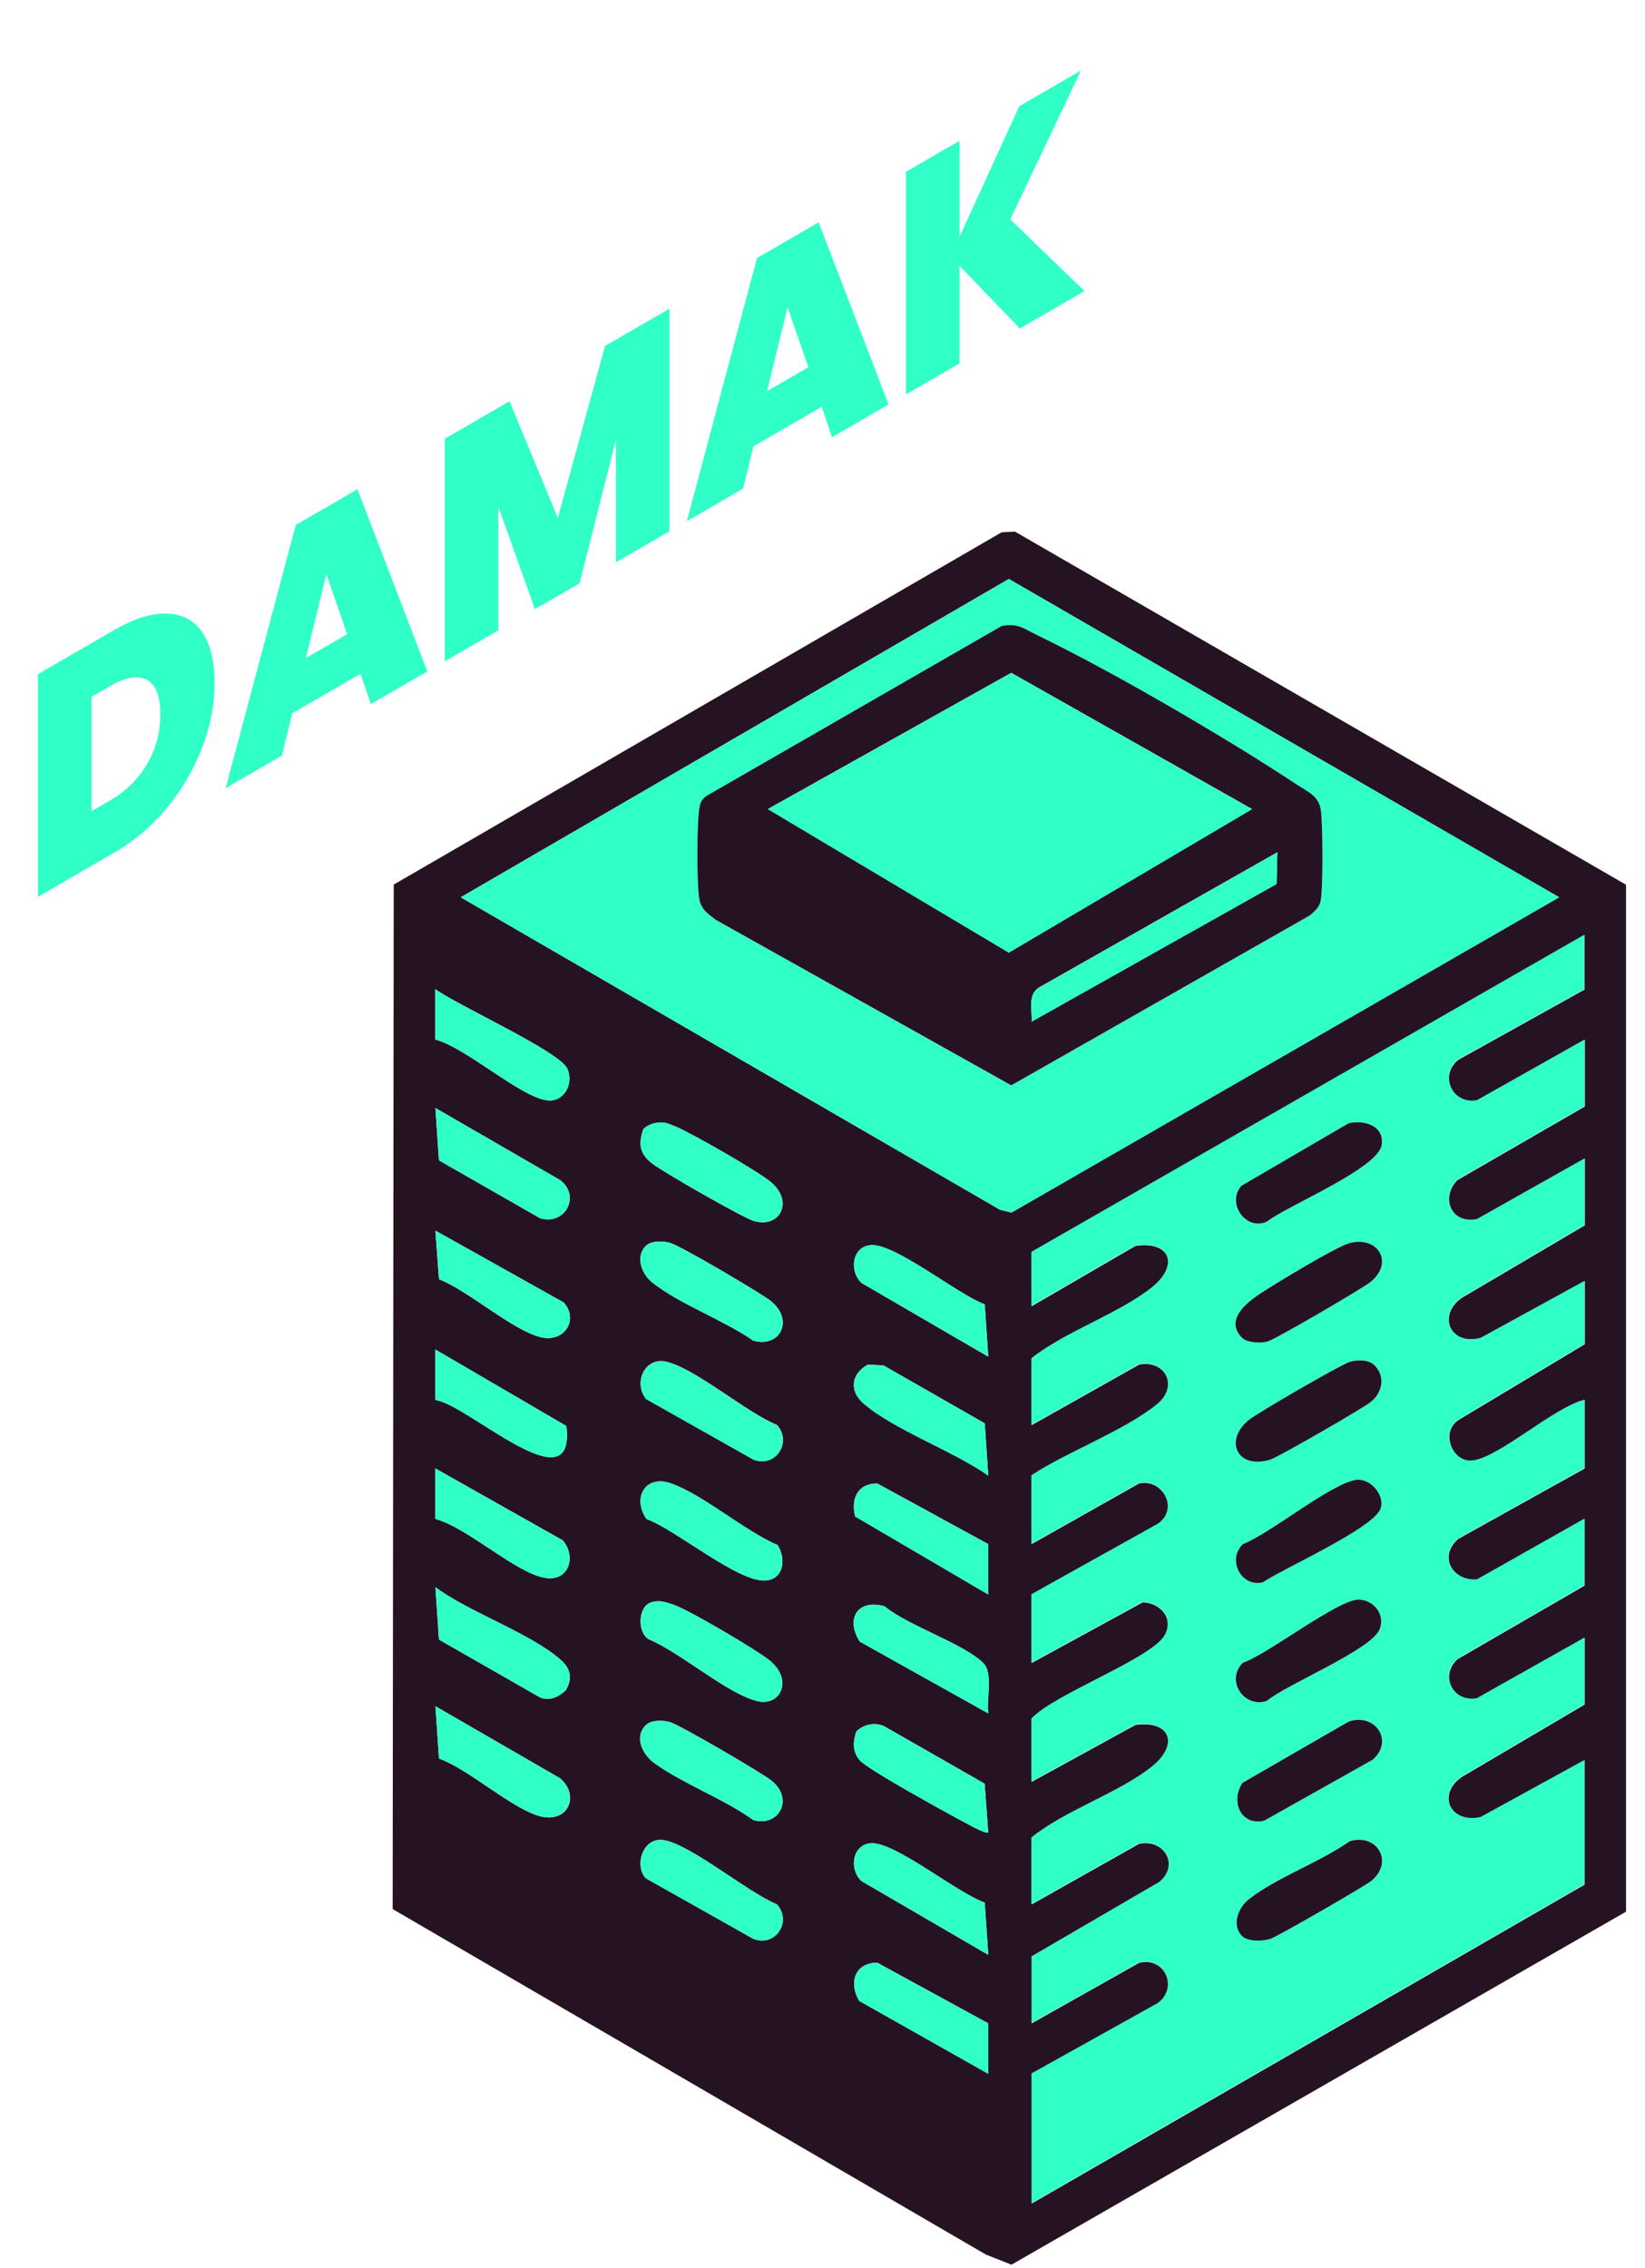 <svg width="198" height="273" viewBox="0 0 198 273" fill="none" xmlns="http://www.w3.org/2000/svg">
<path d="M120.57 64.068L122.169 63.994L195.718 106.498V230.11L121.744 272.605L118.656 271.379L47.262 229.797L47.391 106.48L120.57 64.068ZM121.43 69.691L55.452 108.01L120.376 145.628L121.744 145.96L187.666 108.01L121.43 69.691ZM190.726 119.062V112.554L124.175 150.726V157.234L136.674 149.97C140.898 149.343 141.971 152.357 138.67 154.994C134.705 158.165 128.298 160.276 124.175 163.529V171.549L137.117 164.258C140.297 163.649 141.934 166.912 139.29 169.06C135.324 172.277 128.566 174.729 124.175 177.624V185.864L137.108 178.564C139.955 177.946 141.998 181.68 139.382 183.458L124.175 191.939V200.18L137.543 192.879C139.697 192.935 141.333 194.861 140.214 196.861C138.633 199.682 126.902 203.959 124.175 206.9V214.486L136.664 207.637C140.889 207.038 141.98 210.025 138.67 212.679C134.686 215.869 128.289 217.897 124.175 221.215V229.235L137.117 221.943C140.131 221.307 142.026 224.543 139.558 226.571L124.184 235.531V243.55L137.127 236.259C140.205 235.512 141.897 239.273 139.392 241.144L124.184 249.625V265.24L190.735 226.857V211.896L178.246 218.754C174.53 219.584 172.903 215.961 175.981 213.878L190.744 205.176V197.156L177.802 204.448C175.01 205.01 173.208 201.839 175.399 199.737L190.735 190.861V182.841L177.802 190.151C174.835 190.372 173.069 187.358 175.528 185.238L190.744 176.766V168.526C187.065 169.447 180.603 175.337 177.377 175.826C174.807 176.213 173.318 172.36 175.546 170.931L190.753 161.806V154.219L178.264 161.068C174.557 162.082 172.921 158.294 175.99 156.201L190.753 147.499V139.48L177.811 146.771C174.696 147.426 173.337 144.199 175.408 142.061L190.753 133.193V125.173L177.811 132.465C174.853 133.046 173.143 129.469 175.537 127.57L190.753 119.099L190.726 119.062ZM52.401 125.137C56.081 126.105 62.487 131.94 65.769 132.437C67.84 132.751 69.134 130.474 68.265 128.612C67.313 126.547 54.898 120.933 52.392 119.062V125.137H52.401ZM52.411 133.378L52.836 139.673L65.011 146.642C67.978 147.545 69.957 144.006 67.424 142.052L52.42 133.378H52.411ZM78.822 135.194C78.397 135.276 77.62 135.617 77.408 135.977C76.807 137.811 77.029 138.927 78.526 140.079C79.83 141.084 89.462 146.614 90.766 146.983C93.881 147.859 95.564 144.651 92.809 142.31C91.302 141.028 83.186 136.355 81.281 135.59C80.329 135.212 79.922 134.972 78.822 135.194ZM52.401 148.126L52.836 153.98C56.386 155.381 61.6 160.054 65.002 160.939C67.941 161.704 69.689 158.856 67.858 156.791L52.401 148.136V148.126ZM77.731 149.97C76.456 151.251 77.204 153.334 78.526 154.385C81.854 157.012 87.096 158.883 90.664 161.372C94.075 162.285 95.647 158.662 92.559 156.441C91.043 155.353 82.076 150.044 80.689 149.619C79.839 149.352 78.378 149.324 77.731 149.97ZM118.952 163.308L118.527 157.012C115.328 155.851 107.803 149.712 104.864 149.878C102.552 150.007 102.164 153.021 103.708 154.44L118.952 163.308ZM52.401 162.442V168.516C56.284 169.014 69.337 181.458 68.172 171.65L52.401 162.442ZM77.759 168.387L90.674 175.679C93.336 176.73 95.37 173.623 93.53 171.531C89.786 169.991 83.842 164.82 80.246 163.917C77.611 163.262 76.188 166.461 77.768 168.387H77.759ZM118.952 177.624L118.527 171.328L106.361 164.368L104.485 164.248C102.469 165.327 102.155 167.41 103.948 168.949C107.683 172.148 114.774 174.655 118.952 177.624ZM52.401 176.757V182.832C56.275 183.873 61.942 189.247 65.538 189.911C68.422 190.446 69.448 187.441 67.738 185.413L52.401 176.757ZM93.595 185.984C89.601 184.27 84.674 179.946 80.782 178.564C77.62 177.448 76.067 180.352 77.824 182.85C81.309 184.094 88.926 190.556 92.208 190.243C94.38 190.04 94.612 187.588 93.595 185.984ZM118.952 185.864L105.585 178.564C103.246 178.564 102.386 180.371 102.932 182.537L118.952 191.93V185.855V185.864ZM52.411 191.063L52.836 197.359L65.011 204.328C66.166 204.807 67.248 204.245 68.099 203.461C68.977 201.996 68.653 200.798 67.424 199.737C63.633 196.493 56.589 194.142 52.42 191.063H52.411ZM78.378 192.879C76.779 193.359 76.677 196.502 78.092 197.332C81.826 198.862 87.502 203.858 91.117 204.761C93.946 205.471 95.555 202.18 92.559 199.811C90.951 198.539 82.751 193.69 80.985 193.137C80.061 192.842 79.377 192.575 78.369 192.879H78.378ZM118.952 206.245C118.703 204.531 119.59 201.369 118.323 200.152C115.883 197.793 109.329 195.718 106.454 193.34C103.144 192.446 101.776 194.917 103.486 197.599L118.952 206.245ZM52.411 205.379L52.836 211.675C56.441 212.965 61.618 217.74 65.011 218.625C68.404 219.51 69.827 216.099 67.415 214.053L52.411 205.379ZM77.731 207.656C76.252 209.131 77.398 211.251 78.785 212.246C82.27 214.744 87.114 216.514 90.664 219.077C93.604 219.98 95.721 216.606 92.818 214.302C91.635 213.361 81.864 207.665 80.689 207.305C79.839 207.038 78.378 207.01 77.731 207.656ZM118.952 220.561L118.518 214.707L106.352 207.748C105.233 207.305 103.93 207.573 103.079 208.411C102.636 209.665 102.608 210.882 103.505 211.905C104.485 213.02 114.025 218.256 116.059 219.335C116.548 219.593 118.712 220.828 118.961 220.561H118.952ZM77.74 226.091L90.664 233.374C93.326 234.424 95.36 231.318 93.521 229.226C90.073 227.834 83.148 222.036 79.913 221.501C77.325 221.068 76.326 224.635 77.74 226.091ZM118.952 235.309L118.527 229.014C115.282 227.926 107.766 221.713 104.864 221.879C102.552 222.008 102.164 225.022 103.708 226.442L118.952 235.309ZM118.952 243.55L105.585 236.25C102.858 236.277 102.146 238.683 103.403 240.84L118.952 249.625V243.55Z" fill="#261321"/>
<path d="M190.726 119.054L175.509 127.525C173.115 129.424 174.825 133 177.784 132.42L190.726 125.128V133.148L175.38 142.016C173.318 144.163 174.668 147.38 177.784 146.726L190.726 139.435V147.454L175.963 156.156C172.903 158.248 174.539 162.046 178.237 161.023L190.726 154.174V161.76L175.519 170.886C173.291 172.315 174.779 176.168 177.349 175.781C180.585 175.292 187.047 169.402 190.716 168.48V176.721L175.5 185.193C173.041 187.312 174.816 190.327 177.774 190.106L190.707 182.796V190.815L175.371 199.692C173.171 201.785 174.973 204.956 177.774 204.403L190.716 197.111V205.131L175.953 213.832C172.884 215.916 174.502 219.539 178.218 218.709L190.707 211.851V226.811L124.157 265.195V249.58L139.364 241.099C141.869 239.228 140.177 235.458 137.099 236.214L124.157 243.505V235.486L139.53 226.526C142.008 224.498 140.113 221.272 137.09 221.898L124.147 229.19V221.17C128.261 217.852 134.658 215.824 138.643 212.634C141.952 209.989 140.861 206.993 136.637 207.592L124.147 214.441V206.855C126.865 203.914 138.606 199.637 140.186 196.816C141.314 194.807 139.678 192.889 137.515 192.834L124.147 200.135V191.894L139.355 183.413C141.971 181.634 139.928 177.901 137.08 178.519L124.147 185.819V177.578C128.539 174.684 135.306 172.232 139.262 169.015C141.906 166.867 140.27 163.604 137.09 164.212L124.147 171.504V163.484C128.27 160.23 134.686 158.119 138.643 154.948C141.943 152.312 140.871 149.298 136.646 149.925L124.147 157.188V150.681L190.698 112.509V119.017L190.726 119.054ZM162.327 135.194L149.431 142.716C147.591 144.753 149.893 148.182 152.463 147.049C154.959 145.113 165.858 140.651 166.302 137.821C166.672 135.489 164.213 134.761 162.327 135.194ZM149.505 161.023C150.096 161.613 151.742 161.678 152.556 161.465C153.415 161.244 163.963 155.105 164.952 154.294C167.855 151.934 165.84 148.726 162.438 149.611C160.876 150.017 153.332 154.57 151.603 155.741C149.986 156.838 147.379 158.921 149.496 161.023H149.505ZM165.387 164.277C164.693 163.623 163.325 163.641 162.438 163.917C161.375 164.249 151.335 170.066 150.3 170.914C147.277 173.384 148.913 176.906 152.907 175.679C153.85 175.394 164.157 169.448 165.045 168.702C166.468 167.503 166.764 165.577 165.387 164.277ZM163.205 178.122C160.154 178.592 152.953 184.529 149.607 185.847C147.638 187.718 149.394 191.101 152.01 190.447C154.525 188.741 165.461 183.893 166.191 181.524C166.69 179.92 164.897 177.864 163.205 178.122ZM163.538 192.548C160.996 192.548 152.62 199.112 149.607 200.144C147.462 202.227 149.69 205.629 152.454 204.753C154.968 202.688 164.999 198.614 166.043 196.143C166.783 194.392 165.359 192.558 163.538 192.558V192.548ZM149.533 214.598C148.1 216.81 149.302 219.769 152.121 219.161L165.211 211.805C167.79 209.592 165.581 206.145 162.336 207.205L149.523 214.598H149.533ZM149.505 233.024C150.207 233.725 151.982 233.642 152.898 233.365C153.646 233.144 164.25 227.033 165.045 226.387C167.837 224.092 165.747 220.599 162.438 221.613C158.925 224.111 153.563 226.019 150.3 228.6C148.969 229.65 148.229 231.743 149.505 233.024Z" fill="#31FFC8"/>
<path d="M121.43 69.688L187.676 108.007L121.754 145.957L120.385 145.625L55.453 108.007L121.43 69.688ZM120.58 75.347L84.998 95.83C84.341 96.309 84.231 96.807 84.129 97.572C83.87 99.581 83.861 106.025 84.129 108.025C84.314 109.417 85.109 109.961 86.181 110.754L121.707 130.655L157.668 110.191C158.241 109.666 158.796 109.26 158.953 108.43C159.258 106.817 159.221 99.332 158.981 97.572C158.74 95.811 157.409 95.323 156.05 94.428C147.684 88.879 133.882 80.832 124.887 76.49C123.307 75.725 122.512 74.969 120.57 75.357L120.58 75.347Z" fill="#31FFC8"/>
<path d="M77.733 149.977C78.38 149.332 79.841 149.36 80.692 149.627C82.078 150.06 91.055 155.36 92.561 156.448C95.64 158.67 94.078 162.292 90.666 161.38C87.098 158.891 81.856 157.02 78.528 154.392C77.197 153.342 76.457 151.249 77.733 149.977Z" fill="#31FFC8"/>
<path d="M78.821 135.188C79.922 134.967 80.338 135.206 81.281 135.584C83.185 136.349 91.302 141.014 92.808 142.304C95.563 144.636 93.871 147.844 90.765 146.978C89.462 146.609 79.829 141.078 78.526 140.074C77.028 138.921 76.806 137.815 77.407 135.972C77.62 135.612 78.396 135.271 78.821 135.188Z" fill="#31FFC8"/>
<path d="M78.379 192.871C79.387 192.567 80.071 192.834 80.996 193.129C82.752 193.682 90.961 198.531 92.57 199.803C95.565 202.172 93.956 205.454 91.127 204.753C87.513 203.85 81.828 198.853 78.102 197.323C76.688 196.494 76.79 193.35 78.389 192.871H78.379Z" fill="#31FFC8"/>
<path d="M77.742 226.099C76.327 224.634 77.325 221.075 79.914 221.509C83.149 222.043 90.074 227.842 93.522 229.233C95.371 231.335 93.328 234.432 90.665 233.381L77.742 226.099Z" fill="#31FFC8"/>
<path d="M93.598 185.985C94.615 187.589 94.384 190.031 92.212 190.244C88.93 190.557 81.313 184.095 77.828 182.851C76.071 180.362 77.624 177.449 80.786 178.564C84.678 179.938 89.605 184.261 93.598 185.985Z" fill="#31FFC8"/>
<path d="M77.761 168.406C76.18 166.479 77.613 163.281 80.239 163.935C83.835 164.829 89.77 170 93.523 171.549C95.372 173.651 93.329 176.748 90.666 175.697L77.752 168.406H77.761Z" fill="#31FFC8"/>
<path d="M77.733 207.664C78.38 207.019 79.841 207.047 80.692 207.314C81.865 207.674 91.646 213.379 92.82 214.31C95.723 216.615 93.606 219.989 90.666 219.085C87.116 216.523 82.272 214.753 78.787 212.255C77.391 211.25 76.254 209.139 77.733 207.664Z" fill="#31FFC8"/>
<path d="M118.953 185.871V191.945L102.933 182.552C102.387 180.386 103.247 178.57 105.586 178.579L118.953 185.88V185.871Z" fill="#31FFC8"/>
<path d="M118.953 235.301L103.709 226.433C102.165 225.013 102.554 221.999 104.865 221.87C107.767 221.713 115.283 227.917 118.528 229.005L118.953 235.301Z" fill="#31FFC8"/>
<path d="M118.954 177.627C114.775 174.668 107.676 172.161 103.95 168.953C102.157 167.413 102.471 165.33 104.486 164.252L106.363 164.372L118.529 171.331L118.954 177.627Z" fill="#31FFC8"/>
<path d="M118.951 220.564C118.711 220.831 116.539 219.596 116.049 219.337C114.015 218.259 104.475 213.023 103.495 211.908C102.598 210.894 102.635 209.677 103.07 208.414C103.92 207.576 105.224 207.308 106.342 207.751L118.508 214.71L118.942 220.564H118.951Z" fill="#31FFC8"/>
<path d="M52.403 176.768L67.739 185.424C69.45 187.452 68.424 190.457 65.539 189.922C61.943 189.258 56.276 183.884 52.403 182.843V176.768Z" fill="#31FFC8"/>
<path d="M52.403 162.449L68.174 171.658C69.339 181.466 56.276 169.013 52.403 168.524V162.449Z" fill="#31FFC8"/>
<path d="M52.412 205.388L67.416 214.062C69.819 216.108 68.266 219.491 65.012 218.634C61.758 217.776 56.442 212.974 52.837 211.683L52.412 205.388Z" fill="#31FFC8"/>
<path d="M118.953 163.295L103.709 154.427C102.165 153.008 102.554 149.994 104.865 149.865C107.804 149.699 115.329 155.838 118.528 156.999L118.953 163.295Z" fill="#31FFC8"/>
<path d="M52.412 133.373L67.416 142.047C69.958 144.001 67.971 147.55 65.003 146.637L52.828 139.669L52.403 133.373H52.412Z" fill="#31FFC8"/>
<path d="M52.403 125.138V119.063C54.899 120.934 67.314 126.548 68.276 128.613C69.145 130.484 67.85 132.752 65.78 132.438C62.498 131.941 56.092 126.106 52.412 125.138H52.403Z" fill="#31FFC8"/>
<path d="M52.412 191.051C56.591 194.13 63.626 196.471 67.416 199.725C68.645 200.785 68.969 201.983 68.091 203.449C67.24 204.242 66.159 204.795 65.003 204.316L52.828 197.347L52.403 191.051H52.412Z" fill="#31FFC8"/>
<path d="M118.952 206.25L103.486 197.603C101.767 194.921 103.144 192.45 106.454 193.344C109.329 195.723 115.883 197.787 118.323 200.156C119.59 201.382 118.702 204.535 118.952 206.25Z" fill="#31FFC8"/>
<path d="M52.403 148.122L67.86 156.778C69.69 158.852 67.952 161.7 65.003 160.926C61.601 160.041 56.387 155.368 52.837 153.966L52.403 148.113V148.122Z" fill="#31FFC8"/>
<path d="M118.953 243.558V249.633L103.404 240.848C102.147 238.691 102.859 236.285 105.586 236.257L118.953 243.558Z" fill="#31FFC8"/>
<path d="M149.533 214.61L162.345 207.217C165.581 206.157 167.799 209.604 165.22 211.817L152.13 219.173C149.301 219.772 148.099 216.813 149.542 214.61H149.533Z" fill="#261321"/>
<path d="M165.389 164.29C166.757 165.59 166.461 167.517 165.047 168.715C164.159 169.462 153.852 175.398 152.909 175.693C148.915 176.919 147.288 173.407 150.302 170.927C151.328 170.079 161.377 164.263 162.44 163.931C163.328 163.654 164.696 163.636 165.389 164.29Z" fill="#261321"/>
<path d="M163.208 178.135C164.899 177.877 166.693 179.933 166.194 181.537C165.463 183.906 154.527 188.754 152.013 190.46C149.396 191.114 147.64 187.731 149.609 185.86C152.956 184.551 160.148 178.605 163.208 178.135Z" fill="#261321"/>
<path d="M149.507 233.046C148.231 231.774 148.98 229.672 150.302 228.622C153.565 226.041 158.936 224.123 162.44 221.634C165.749 220.621 167.838 224.123 165.047 226.409C164.252 227.054 153.658 233.166 152.9 233.387C151.975 233.664 150.2 233.747 149.507 233.046Z" fill="#261321"/>
<path d="M162.327 135.204C164.213 134.771 166.663 135.499 166.302 137.831C165.859 140.652 154.96 145.122 152.464 147.058C149.894 148.183 147.592 144.763 149.431 142.726L162.327 135.204Z" fill="#261321"/>
<path d="M149.505 161.038C147.388 158.927 149.986 156.843 151.613 155.756C153.341 154.594 160.885 150.031 162.447 149.626C165.84 148.741 167.855 151.958 164.962 154.308C163.963 155.12 153.425 161.259 152.565 161.48C151.705 161.701 150.106 161.628 149.514 161.038H149.505Z" fill="#261321"/>
<path d="M163.538 192.557C165.36 192.557 166.783 194.392 166.044 196.143C164.999 198.623 154.96 202.688 152.454 204.753C149.69 205.629 147.462 202.236 149.607 200.144C152.63 199.111 160.996 192.548 163.538 192.548V192.557Z" fill="#261321"/>
<path d="M120.579 75.348C122.52 74.97 123.315 75.716 124.896 76.481C133.891 80.823 147.693 88.88 156.059 94.42C157.418 95.323 158.758 95.793 158.989 97.563C159.22 99.333 159.267 106.799 158.962 108.422C158.804 109.242 158.25 109.657 157.677 110.182L121.716 130.646L86.189 110.745C85.117 109.952 84.322 109.417 84.137 108.016C83.869 106.016 83.878 99.573 84.137 97.563C84.239 96.807 84.341 96.3 85.006 95.821L120.588 75.338L120.579 75.348ZM150.706 97.388L121.716 80.989L92.42 97.388L121.42 114.662L150.697 97.388H150.706ZM153.748 102.587L125.053 118.866C123.666 119.76 124.258 121.539 124.175 122.968L153.655 106.403L153.748 102.587Z" fill="#261321"/>
<path d="M150.708 97.402L121.431 114.676L92.422 97.392L121.718 80.994L150.708 97.402Z" fill="#31FFC8"/>
<path d="M153.75 102.602L153.657 106.418L124.177 122.982C124.26 121.544 123.668 119.766 125.055 118.88L153.75 102.602Z" fill="#31FFC8"/>
<g filter="url(#filter0_d_3_348)">
<path d="M13.741 78.527C16.172 77.12 18.297 76.46 20.115 76.548C21.955 76.598 23.368 77.352 24.354 78.809C25.34 80.266 25.832 82.3 25.832 84.91C25.832 87.495 25.329 90.093 24.321 92.704C23.335 95.302 21.922 97.717 20.082 99.948C18.264 102.141 16.15 103.934 13.741 105.329L4.573 110.636V83.834L13.741 78.527ZM13.248 99.038C15.132 97.947 16.61 96.496 17.684 94.683C18.757 92.871 19.294 90.875 19.294 88.695C19.294 86.49 18.757 85.103 17.684 84.533C16.61 83.937 15.132 84.185 13.248 85.275L11.014 86.569V100.331L13.248 99.038ZM43.39 83.796L35.176 88.55L33.927 93.645L27.158 97.563L35.603 65.873L43.029 61.575L51.44 83.508L44.639 87.445L43.39 83.796ZM41.78 79.025L39.283 71.802L36.819 81.897L41.78 79.025ZM80.582 39.838V66.64L74.141 70.368V55.579L69.771 72.897L64.383 76.016L59.98 63.662V78.565L53.539 82.293V55.491L61.327 50.983L67.143 65.029L72.827 44.327L80.582 39.838ZM98.902 51.663L90.688 56.418L89.439 61.513L82.67 65.431L91.115 33.741L98.541 29.443L106.953 51.376L100.151 55.313L98.902 51.663ZM97.292 46.893L94.795 39.67L92.331 49.765L97.292 46.893ZM122.753 42.23L115.492 34.686V46.433L109.052 50.161V23.359L115.492 19.631V31.188L122.688 15.466L130.114 11.168L121.603 29.095L130.541 37.722L122.753 42.23Z" fill="#31FFC8"/>
</g>
<defs>
<filter id="filter0_d_3_348" x="2.585" y="6.492" width="129.945" height="104.144" filterUnits="userSpaceOnUse" color-interpolation-filters="sRGB">
<feFlood flood-opacity="0" result="BackgroundImageFix"/>
<feColorMatrix in="SourceAlpha" type="matrix" values="0 0 0 0 0 0 0 0 0 0 0 0 0 0 0 0 0 0 127 0" result="hardAlpha"/>
<feOffset dy="-2.687"/>
<feGaussianBlur stdDeviation="0.994"/>
<feComposite in2="hardAlpha" operator="out"/>
<feColorMatrix type="matrix" values="0 0 0 0 1 0 0 0 0 1 0 0 0 0 1 0 0 0 0.34 0"/>
<feBlend mode="normal" in2="BackgroundImageFix" result="effect1_dropShadow_3_348"/>
<feBlend mode="normal" in="SourceGraphic" in2="effect1_dropShadow_3_348" result="shape"/>
</filter>
</defs>
</svg>
